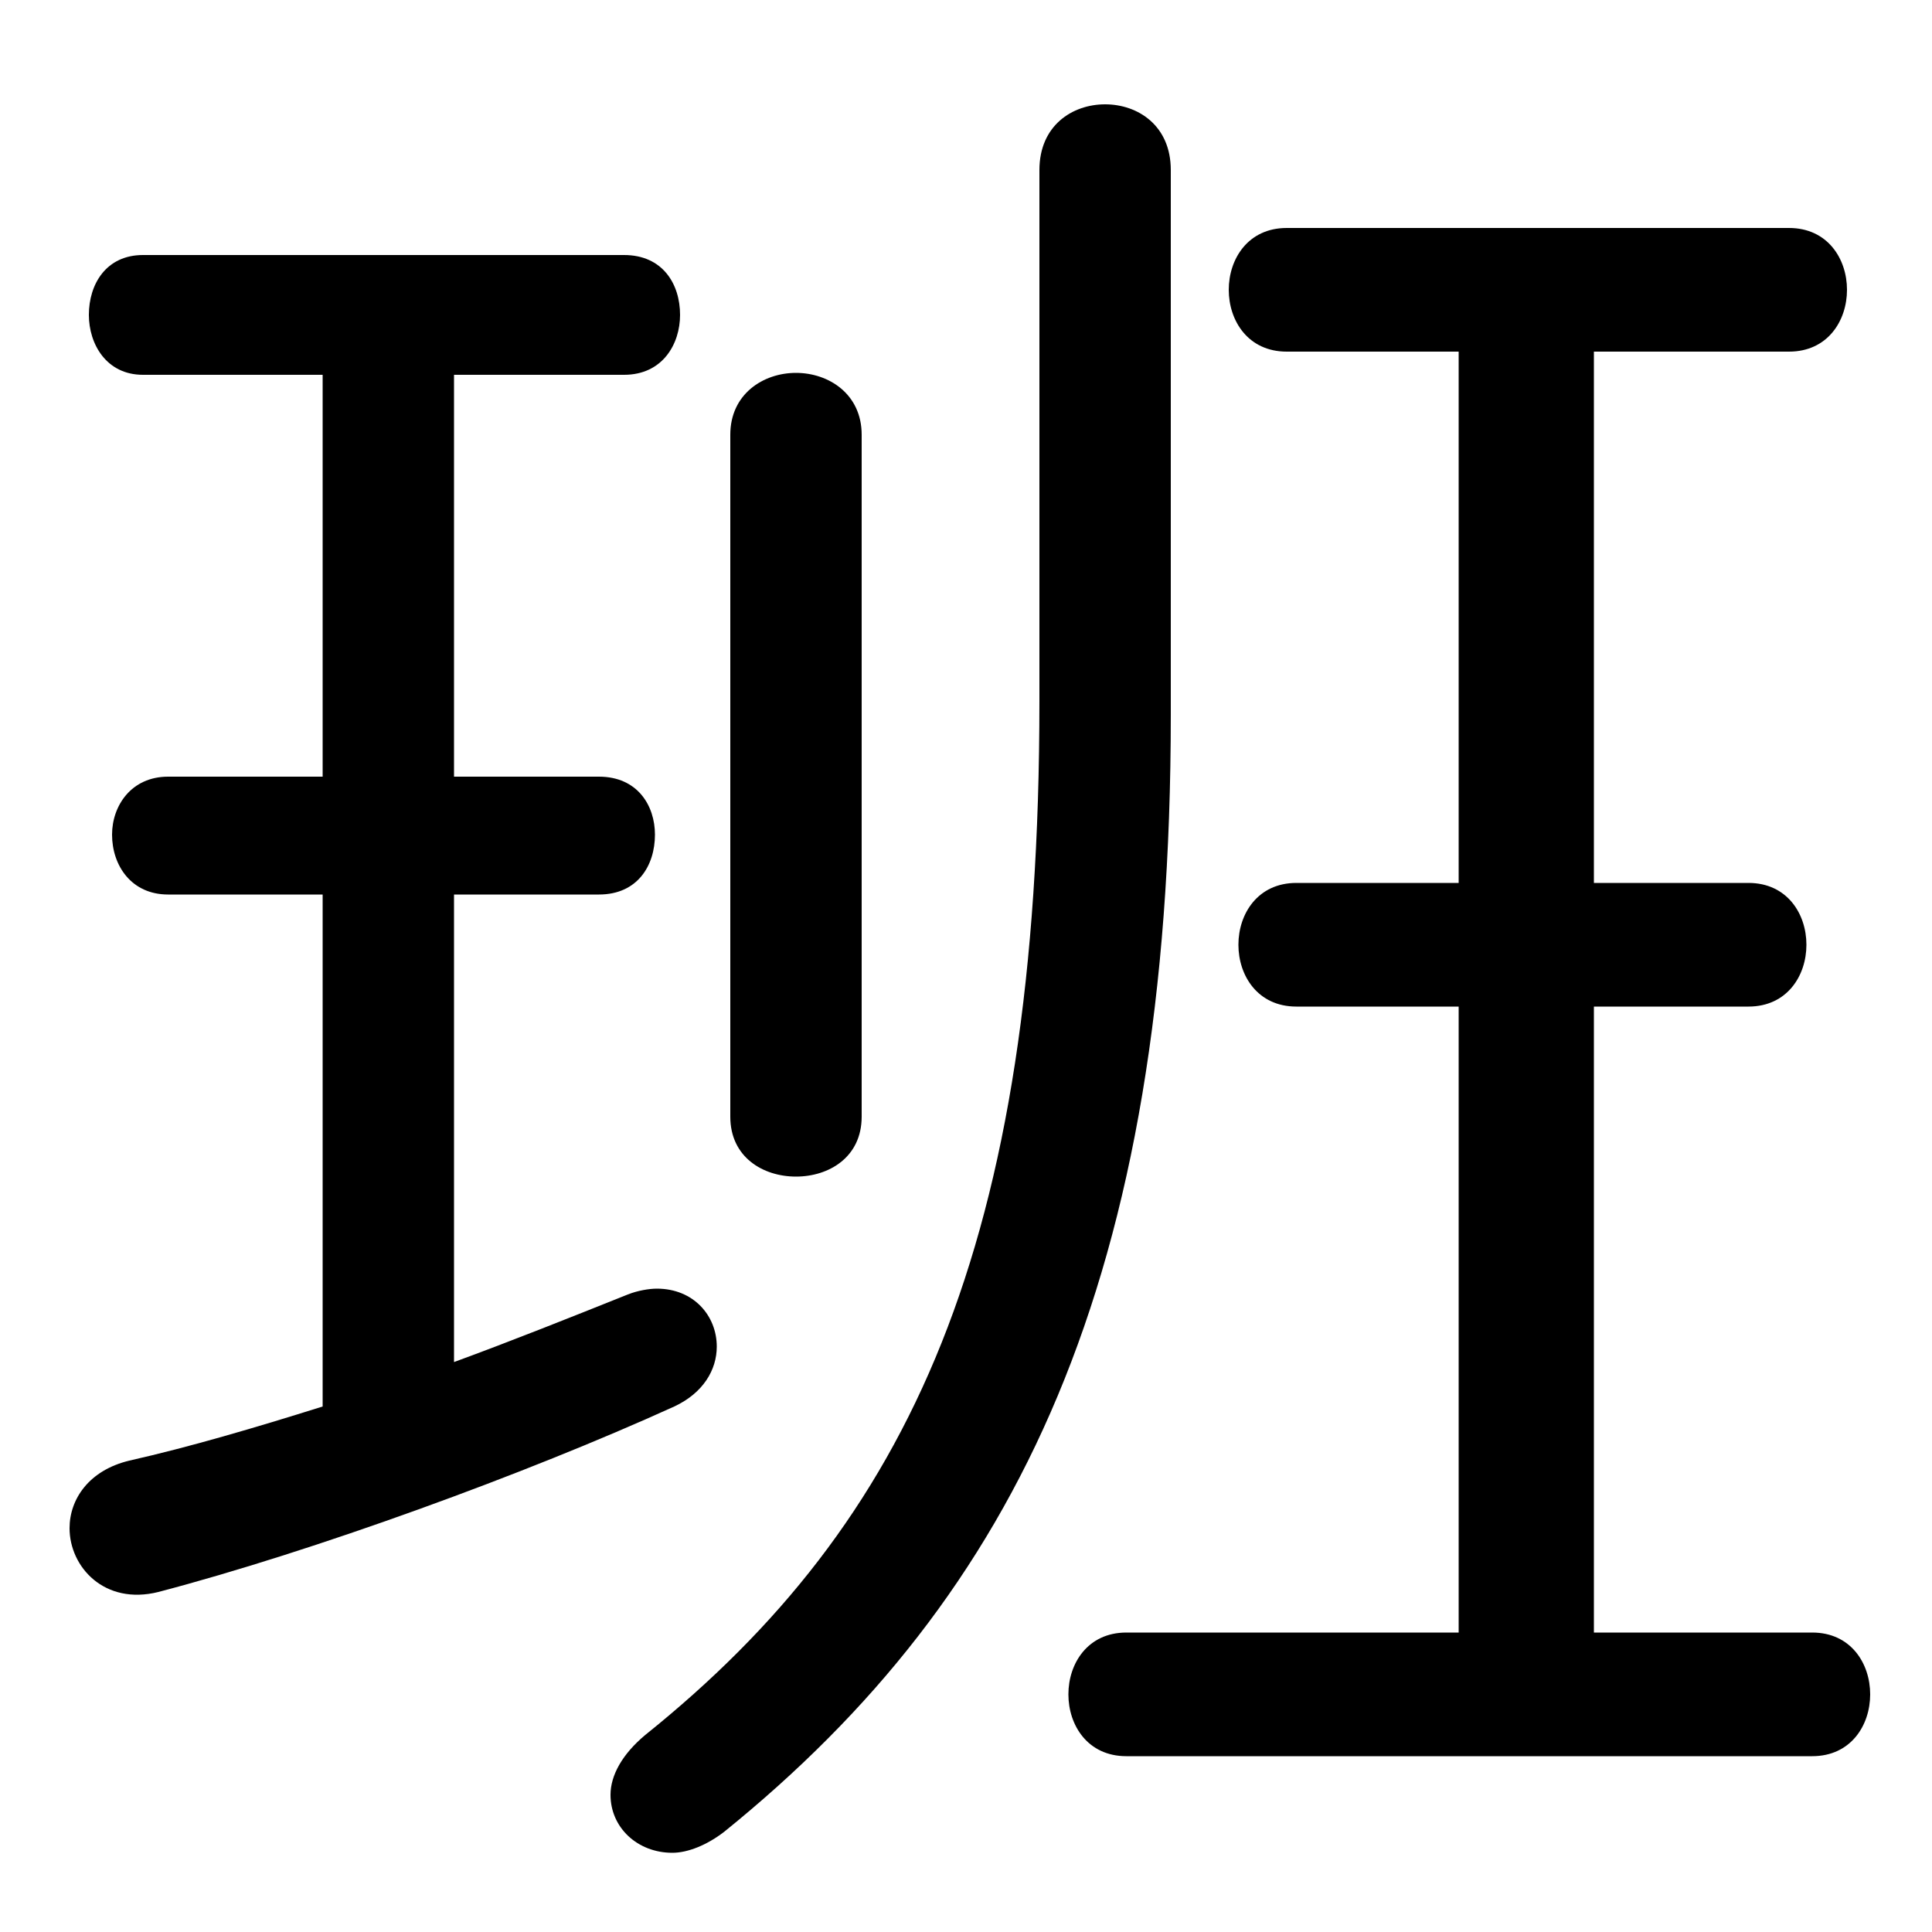<svg xmlns="http://www.w3.org/2000/svg" viewBox="0 -44.0 50.0 50.0">
    <rect x="0" y="-44.0" width="50.0" height="50.0" fill="#808080" stroke="none"/>
    <g transform="scale(1, -1)">
        <!-- ボディの枠 -->
        <rect x="0" y="-6.0" width="50.0" height="50.0"
            stroke="white" fill="white"/>
        <!-- グリフ座標系の原点 -->
        <circle cx="0" cy="0" r="5" fill="white"/>
        <!-- グリフのアウトライン -->
        <g style="fill:black;stroke:#000000;stroke-width:0;stroke-linecap:round;stroke-linejoin:round;">
        <path d="M 37.75 34.9 L 37.75 21.15 L 33.55 21.15 C 32.55 21.15 32.05 20.35 32.05 19.55 C 32.05 18.75 32.55 17.95 33.55 17.95 L 37.75 17.95 L 37.75 1.75 L 29.15 1.75 C 28.15 1.75 27.65 0.95 27.65 0.15 C 27.65 -0.65 28.15 -1.45 29.15 -1.45 L 46.9 -1.45 C 47.9 -1.45 48.4 -0.65 48.4 0.15 C 48.4 0.95 47.9 1.75 46.9 1.75 L 41.25 1.75 L 41.25 17.95 L 45.25 17.95 C 46.25 17.95 46.75 18.75 46.75 19.55 C 46.75 20.35 46.25 21.15 45.25 21.15 L 41.25 21.15 L 41.25 34.9 L 46.3 34.9 C 47.3 34.9 47.8 35.7 47.8 36.5 C 47.8 37.3 47.3 38.1 46.3 38.1 L 33.3 38.1 C 32.3 38.1 31.8 37.3 31.8 36.5 C 31.8 35.7 32.3 34.9 33.3 34.9 Z M 8.35 34.3 L 8.35 23.9 L 4.35 23.9 C 3.4 23.9 2.9 23.15 2.9 22.4 C 2.9 21.6 3.4 20.85 4.35 20.85 L 8.35 20.85 L 8.35 7.6 C 6.6 7.05 4.9 6.55 3.35 6.2 C 2.3 5.95 1.8 5.2 1.8 4.45 C 1.8 3.45 2.7 2.45 4.1 2.8 C 8.1 3.85 13.6 5.85 17.45 7.6 C 18.2 7.95 18.55 8.55 18.55 9.15 C 18.55 9.95 17.95 10.65 17.0 10.65 C 16.8 10.65 16.5 10.6 16.25 10.5 C 14.75 9.9 13.25 9.3 11.75 8.75 L 11.75 20.85 L 15.5 20.85 C 16.5 20.85 16.95 21.6 16.95 22.4 C 16.95 23.15 16.5 23.9 15.5 23.9 L 11.75 23.9 L 11.75 34.3 L 16.15 34.3 C 17.15 34.3 17.6 35.1 17.6 35.85 C 17.6 36.65 17.15 37.4 16.15 37.4 L 3.7 37.4 C 2.75 37.4 2.3 36.65 2.3 35.85 C 2.3 35.1 2.75 34.3 3.7 34.3 Z M 26.9 25.85 C 26.9 11.75 23.55 4.6 16.7 -0.9 C 16.1 -1.4 15.8 -1.95 15.8 -2.45 C 15.8 -3.3 16.5 -3.95 17.4 -3.95 C 17.8 -3.95 18.3 -3.75 18.75 -3.4 C 26.35 2.75 30.3 10.9 30.3 25.5 L 30.3 39.6 C 30.3 40.75 29.45 41.3 28.6 41.3 C 27.75 41.3 26.9 40.75 26.9 39.6 Z M 22.3 32.75 C 22.3 33.8 21.45 34.35 20.6 34.35 C 19.75 34.35 18.9 33.8 18.9 32.75 L 18.9 15.1 C 18.9 14.05 19.75 13.55 20.6 13.55 C 21.45 13.55 22.3 14.05 22.3 15.1 Z"/>
    </g>
    </g>
</svg>
